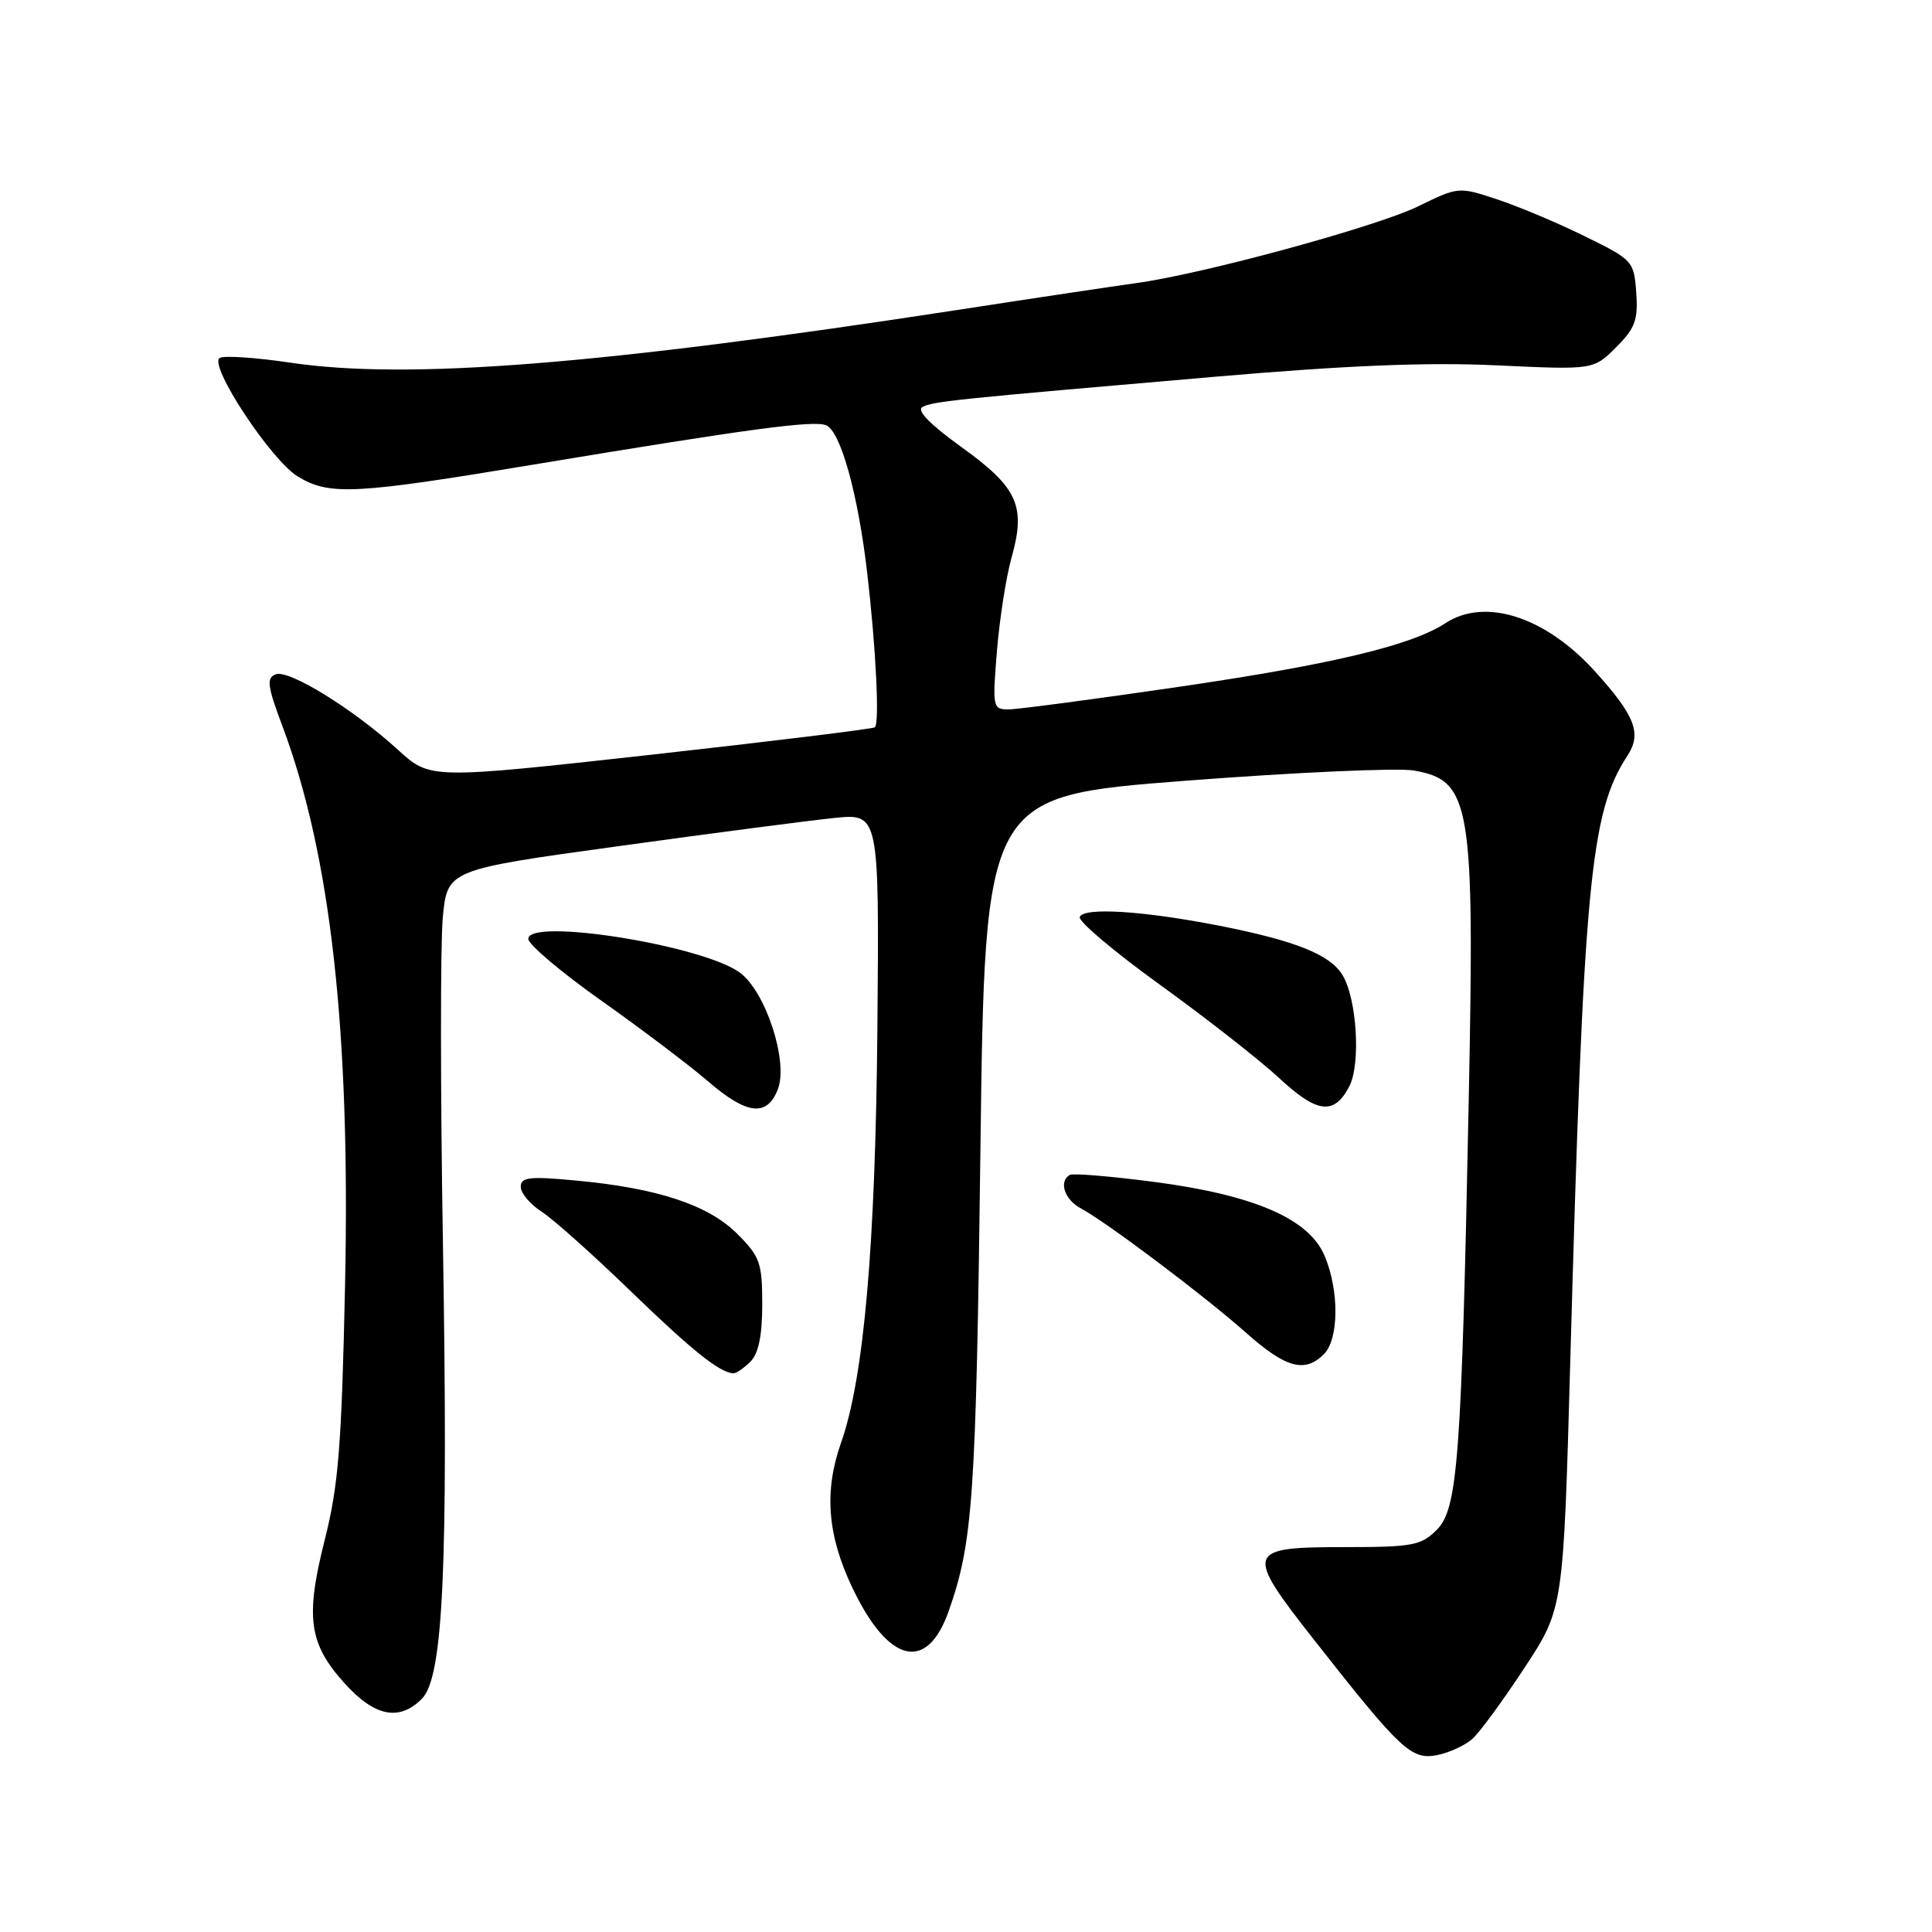 <?xml version="1.0" encoding="UTF-8" standalone="no"?>
<!DOCTYPE svg PUBLIC "-//W3C//DTD SVG 1.1//EN" "http://www.w3.org/Graphics/SVG/1.1/DTD/svg11.dtd" >
<svg xmlns="http://www.w3.org/2000/svg" xmlns:xlink="http://www.w3.org/1999/xlink" version="1.1" viewBox="0 0 256 256">
 <g >
 <path fill="currentColor"
d=" M 195.12 230.39 C 196.09 229.51 199.19 225.28 202.02 220.97 C 207.16 213.14 207.16 213.14 208.07 180.32 C 209.83 116.99 210.71 107.67 215.64 100.14 C 217.57 97.20 216.68 94.86 211.36 88.98 C 204.80 81.72 196.79 79.13 191.53 82.57 C 187.02 85.53 176.49 88.04 156.13 91.02 C 144.93 92.66 134.80 94.00 133.62 94.00 C 131.55 94.00 131.49 93.71 132.10 86.25 C 132.45 81.99 133.32 76.45 134.02 73.94 C 135.97 67.06 134.87 64.62 127.45 59.28 C 123.23 56.24 121.40 54.37 122.23 53.93 C 123.65 53.18 126.40 52.90 161.00 49.92 C 178.51 48.41 189.16 47.98 198.32 48.41 C 211.14 49.01 211.14 49.01 214.13 46.03 C 216.67 43.49 217.07 42.39 216.81 38.77 C 216.51 34.59 216.36 34.43 210.00 31.31 C 206.43 29.55 201.20 27.35 198.39 26.42 C 193.29 24.73 193.25 24.73 187.89 27.35 C 182.32 30.06 159.31 36.33 150.50 37.52 C 147.75 37.90 137.18 39.48 127.00 41.05 C 79.43 48.36 54.03 50.37 38.43 48.05 C 33.86 47.37 29.66 47.09 29.11 47.43 C 27.60 48.37 35.89 60.96 39.45 63.13 C 43.63 65.68 46.90 65.52 70.76 61.55 C 99.25 56.82 107.72 55.68 109.44 56.34 C 111.37 57.08 113.69 65.40 114.92 76.00 C 116.06 85.81 116.56 95.79 115.93 96.37 C 115.69 96.58 102.34 98.22 86.25 100.01 C 57.00 103.25 57.00 103.25 52.75 99.37 C 46.83 93.96 38.28 88.68 36.53 89.35 C 35.29 89.83 35.42 90.89 37.42 96.21 C 43.82 113.28 46.44 136.62 45.72 170.32 C 45.27 191.56 44.85 196.83 43.04 204.00 C 40.43 214.32 40.91 217.79 45.67 223.06 C 49.65 227.46 52.89 228.11 55.90 225.10 C 58.73 222.27 59.40 207.75 58.69 164.73 C 58.35 144.51 58.35 125.10 58.67 121.61 C 59.27 115.25 59.27 115.25 81.88 112.13 C 94.32 110.41 107.20 108.73 110.50 108.39 C 116.50 107.77 116.50 107.77 116.26 136.13 C 116.01 165.03 114.48 182.56 111.45 191.15 C 109.17 197.61 109.62 203.43 112.96 210.42 C 117.74 220.44 122.84 221.65 125.72 213.44 C 128.92 204.34 129.33 198.39 129.91 152.50 C 130.50 105.50 130.50 105.50 157.00 103.46 C 171.57 102.34 185.24 101.72 187.37 102.10 C 194.90 103.42 195.40 106.47 194.62 145.50 C 193.66 193.38 193.17 199.92 190.38 202.71 C 188.30 204.79 187.18 205.00 178.15 205.00 C 165.04 205.00 164.87 205.52 174.17 217.35 C 185.61 231.92 187.02 233.23 190.43 232.56 C 192.05 232.24 194.16 231.26 195.12 230.39 Z  M 99.43 180.43 C 100.51 179.35 101.00 176.98 101.00 172.83 C 101.00 167.33 100.71 166.51 97.68 163.48 C 93.85 159.65 87.10 157.42 76.25 156.42 C 70.15 155.85 69.00 155.98 69.00 157.26 C 69.00 158.09 70.24 159.57 71.75 160.54 C 73.26 161.51 78.55 166.23 83.50 171.02 C 91.74 178.99 95.36 181.89 97.18 181.97 C 97.55 181.99 98.56 181.29 99.43 180.43 Z  M 175.43 179.43 C 177.41 177.44 177.47 171.05 175.53 166.43 C 173.47 161.50 166.22 158.35 152.87 156.60 C 147.17 155.86 142.16 155.44 141.75 155.68 C 140.26 156.55 141.05 158.96 143.21 160.11 C 146.64 161.95 159.59 171.70 165.10 176.59 C 170.38 181.28 172.89 181.97 175.43 179.43 Z  M 103.08 144.30 C 104.48 140.61 101.43 131.32 98.00 128.85 C 92.98 125.23 70.00 121.58 70.00 124.41 C 70.00 125.14 74.37 128.84 79.72 132.62 C 85.06 136.40 91.39 141.19 93.78 143.25 C 98.98 147.74 101.65 148.04 103.08 144.30 Z  M 178.77 143.99 C 180.34 141.03 179.80 132.25 177.85 129.14 C 176.18 126.46 171.58 124.63 161.50 122.65 C 151.48 120.69 143.63 120.19 143.07 121.50 C 142.83 122.05 147.62 126.10 153.72 130.50 C 159.82 134.90 166.89 140.44 169.45 142.81 C 174.52 147.53 176.75 147.81 178.77 143.99 Z "/>
</g>
</svg>